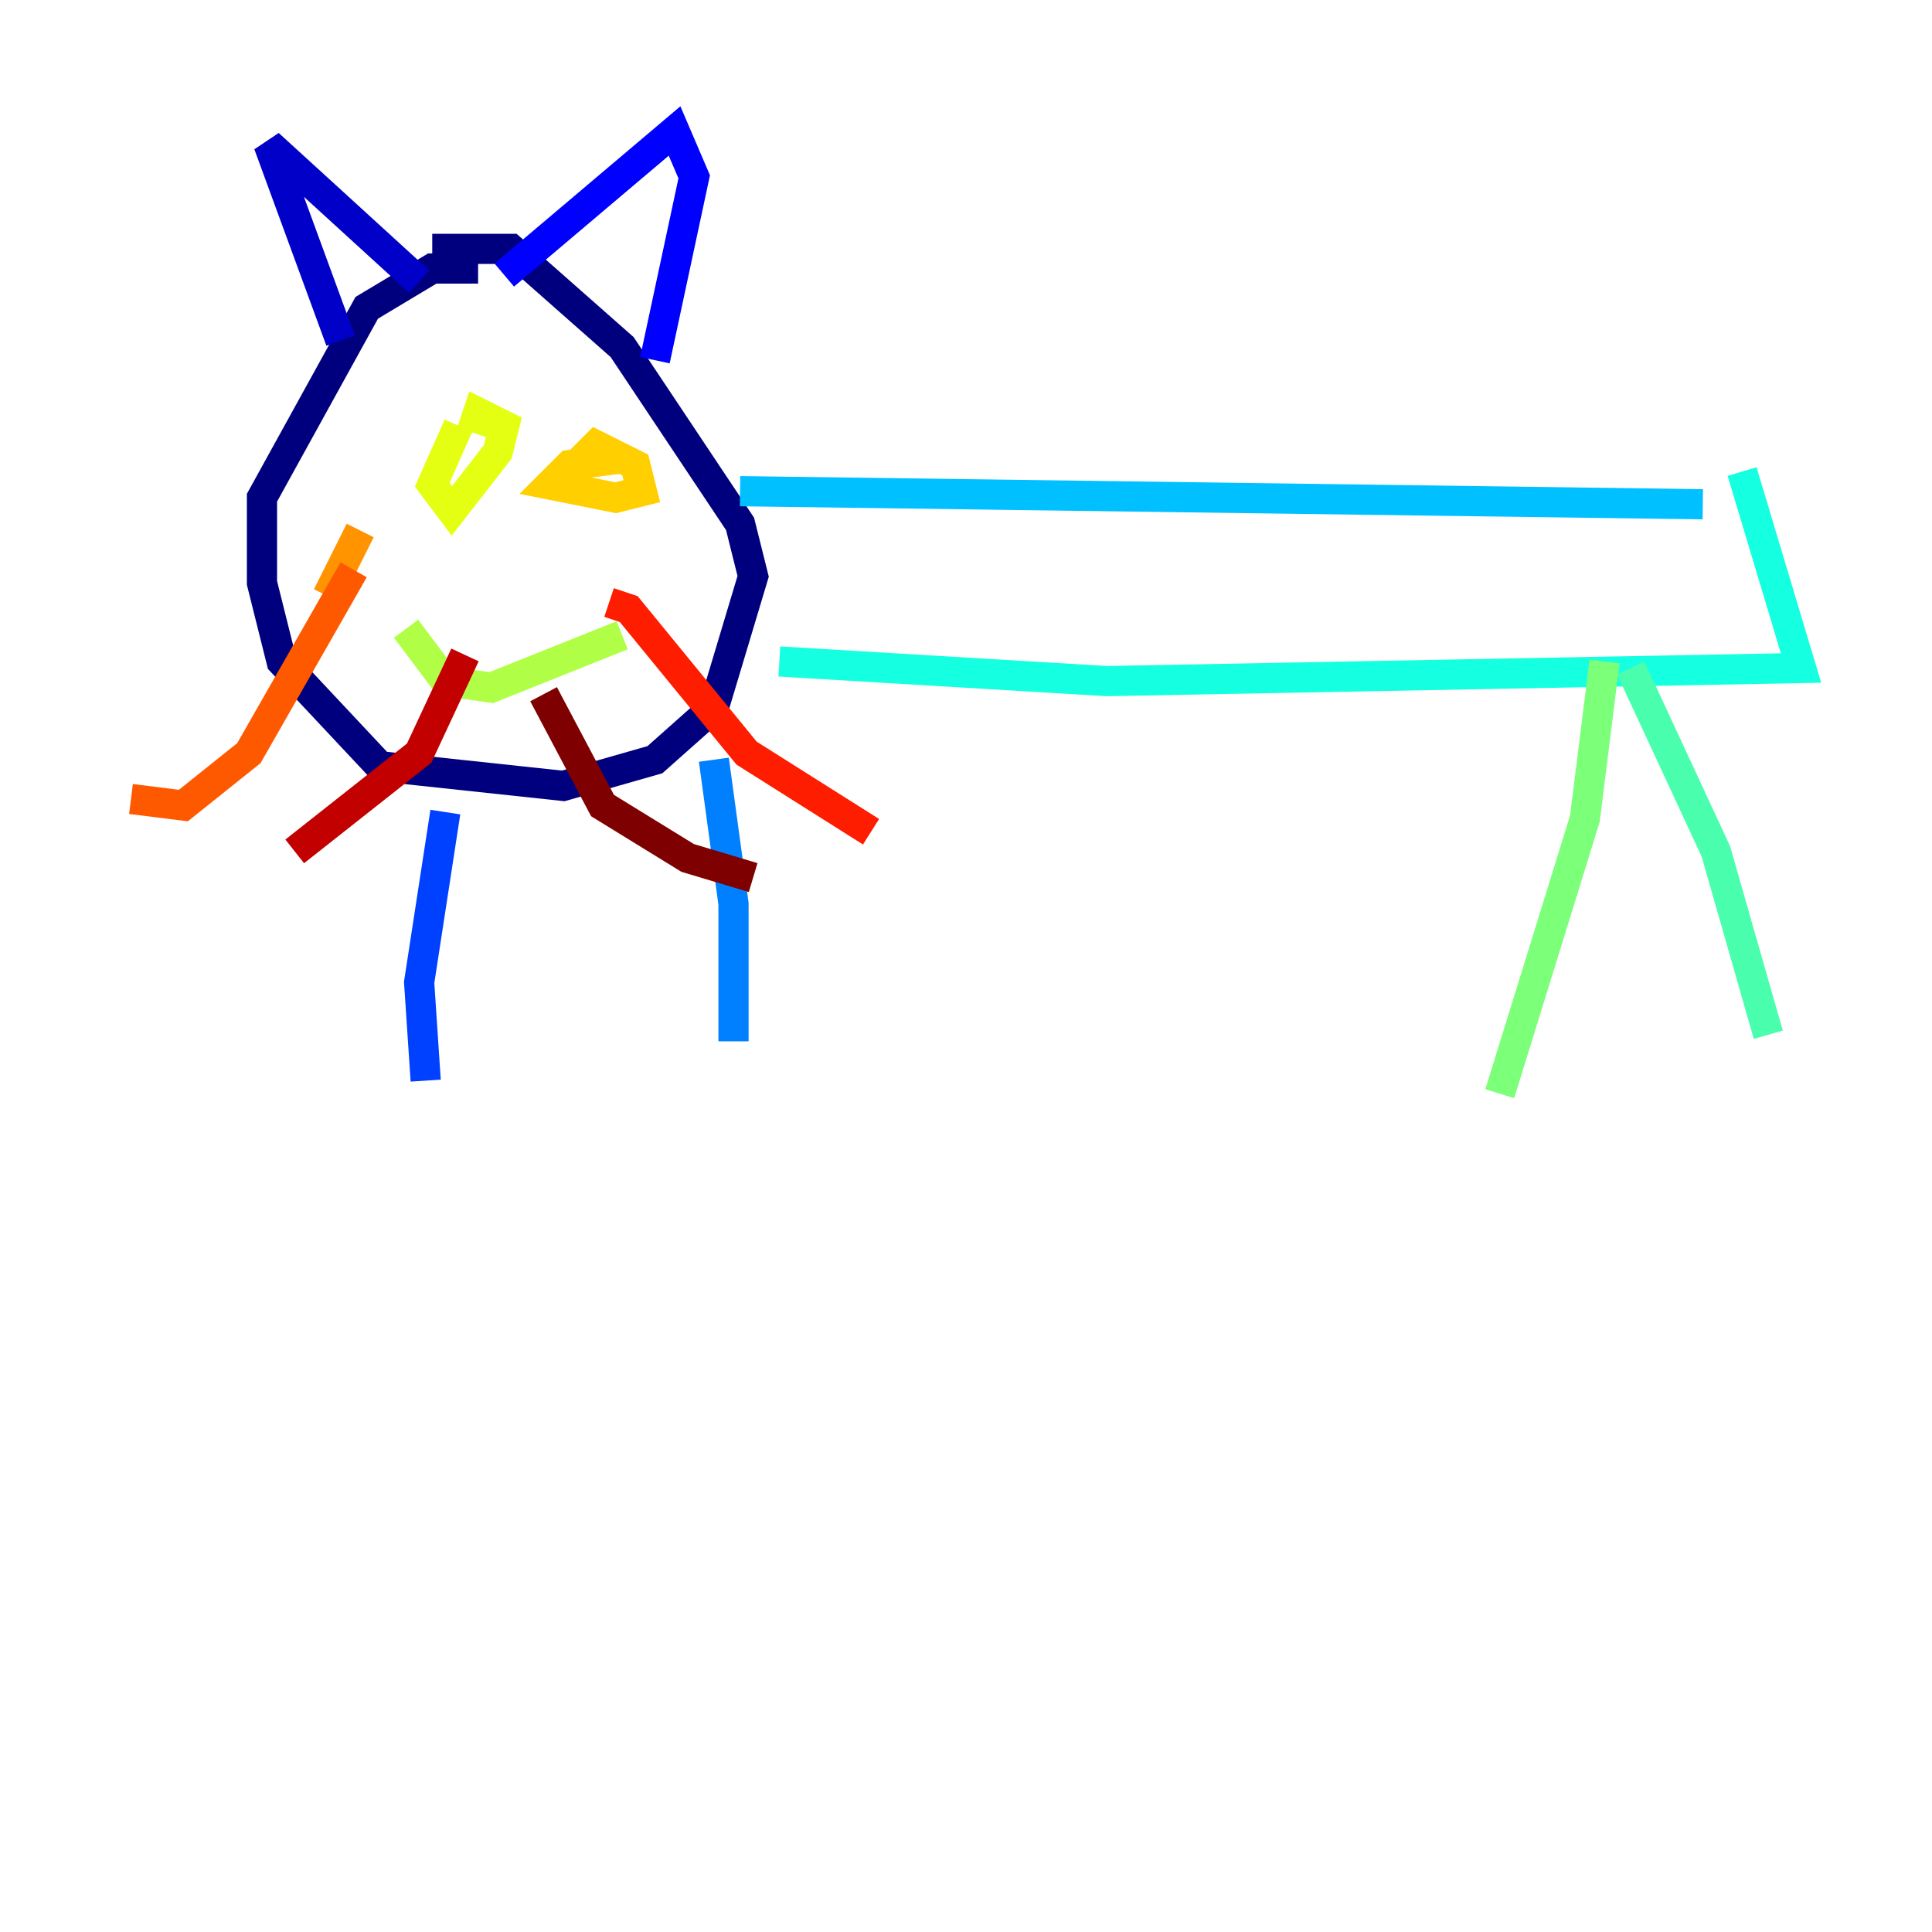 <?xml version="1.0" encoding="utf-8" ?>
<svg baseProfile="tiny" height="128" version="1.2" viewBox="0,0,128,128" width="128" xmlns="http://www.w3.org/2000/svg" xmlns:ev="http://www.w3.org/2001/xml-events" xmlns:xlink="http://www.w3.org/1999/xlink"><defs /><polyline fill="none" points="31.675,17.79 28.637,17.79 24.298,20.393 17.356,32.976 17.356,38.617 18.658,43.824 25.166,50.766 37.315,52.068 43.39,50.332 47.295,46.861 49.898,38.183 49.031,34.712 41.22,22.997 33.844,16.488 28.637,16.488" stroke="#00007f" stroke-width="2" /><polyline fill="none" points="22.563,22.563 17.79,9.546 27.77,18.658" stroke="#0000c8" stroke-width="2" /><polyline fill="none" points="33.41,18.224 44.691,8.678 45.993,11.715 43.39,23.864" stroke="#0000ff" stroke-width="2" /><polyline fill="none" points="29.505,53.803 27.77,65.085 28.203,71.593" stroke="#0040ff" stroke-width="2" /><polyline fill="none" points="47.295,50.332 48.597,59.878 48.597,68.99" stroke="#0080ff" stroke-width="2" /><polyline fill="none" points="49.031,32.542 112.814,33.41" stroke="#00c0ff" stroke-width="2" /><polyline fill="none" points="51.634,43.824 73.329,45.125 119.322,44.258 115.417,31.241" stroke="#15ffe1" stroke-width="2" /><polyline fill="none" points="108.041,44.258 113.681,56.407 117.153,68.556" stroke="#49ffad" stroke-width="2" /><polyline fill="none" points="106.305,43.824 105.003,54.237 99.363,72.461" stroke="#7cff79" stroke-width="2" /><polyline fill="none" points="26.902,41.654 29.505,45.125 32.542,45.559 41.22,42.088" stroke="#b0ff46" stroke-width="2" /><polyline fill="none" points="30.373,28.203 28.637,32.108 29.939,33.844 32.976,29.939 33.41,28.203 31.675,27.336 31.241,28.637" stroke="#e4ff12" stroke-width="2" /><polyline fill="none" points="41.22,30.373 37.749,30.807 36.447,32.108 40.786,32.976 42.522,32.542 42.088,30.807 39.485,29.505 37.749,31.241" stroke="#ffcf00" stroke-width="2" /><polyline fill="none" points="23.864,35.146 21.695,39.485" stroke="#ff9400" stroke-width="2" /><polyline fill="none" points="23.43,37.749 16.488,49.898 12.149,53.37 8.678,52.936" stroke="#ff5900" stroke-width="2" /><polyline fill="none" points="40.352,39.919 41.654,40.352 49.464,49.898 57.709,55.105" stroke="#ff1d00" stroke-width="2" /><polyline fill="none" points="30.807,43.39 27.77,49.898 19.525,56.407" stroke="#c30000" stroke-width="2" /><polyline fill="none" points="36.014,45.993 39.919,53.37 45.559,56.841 49.898,58.142" stroke="#7f0000" stroke-width="2" /></svg>